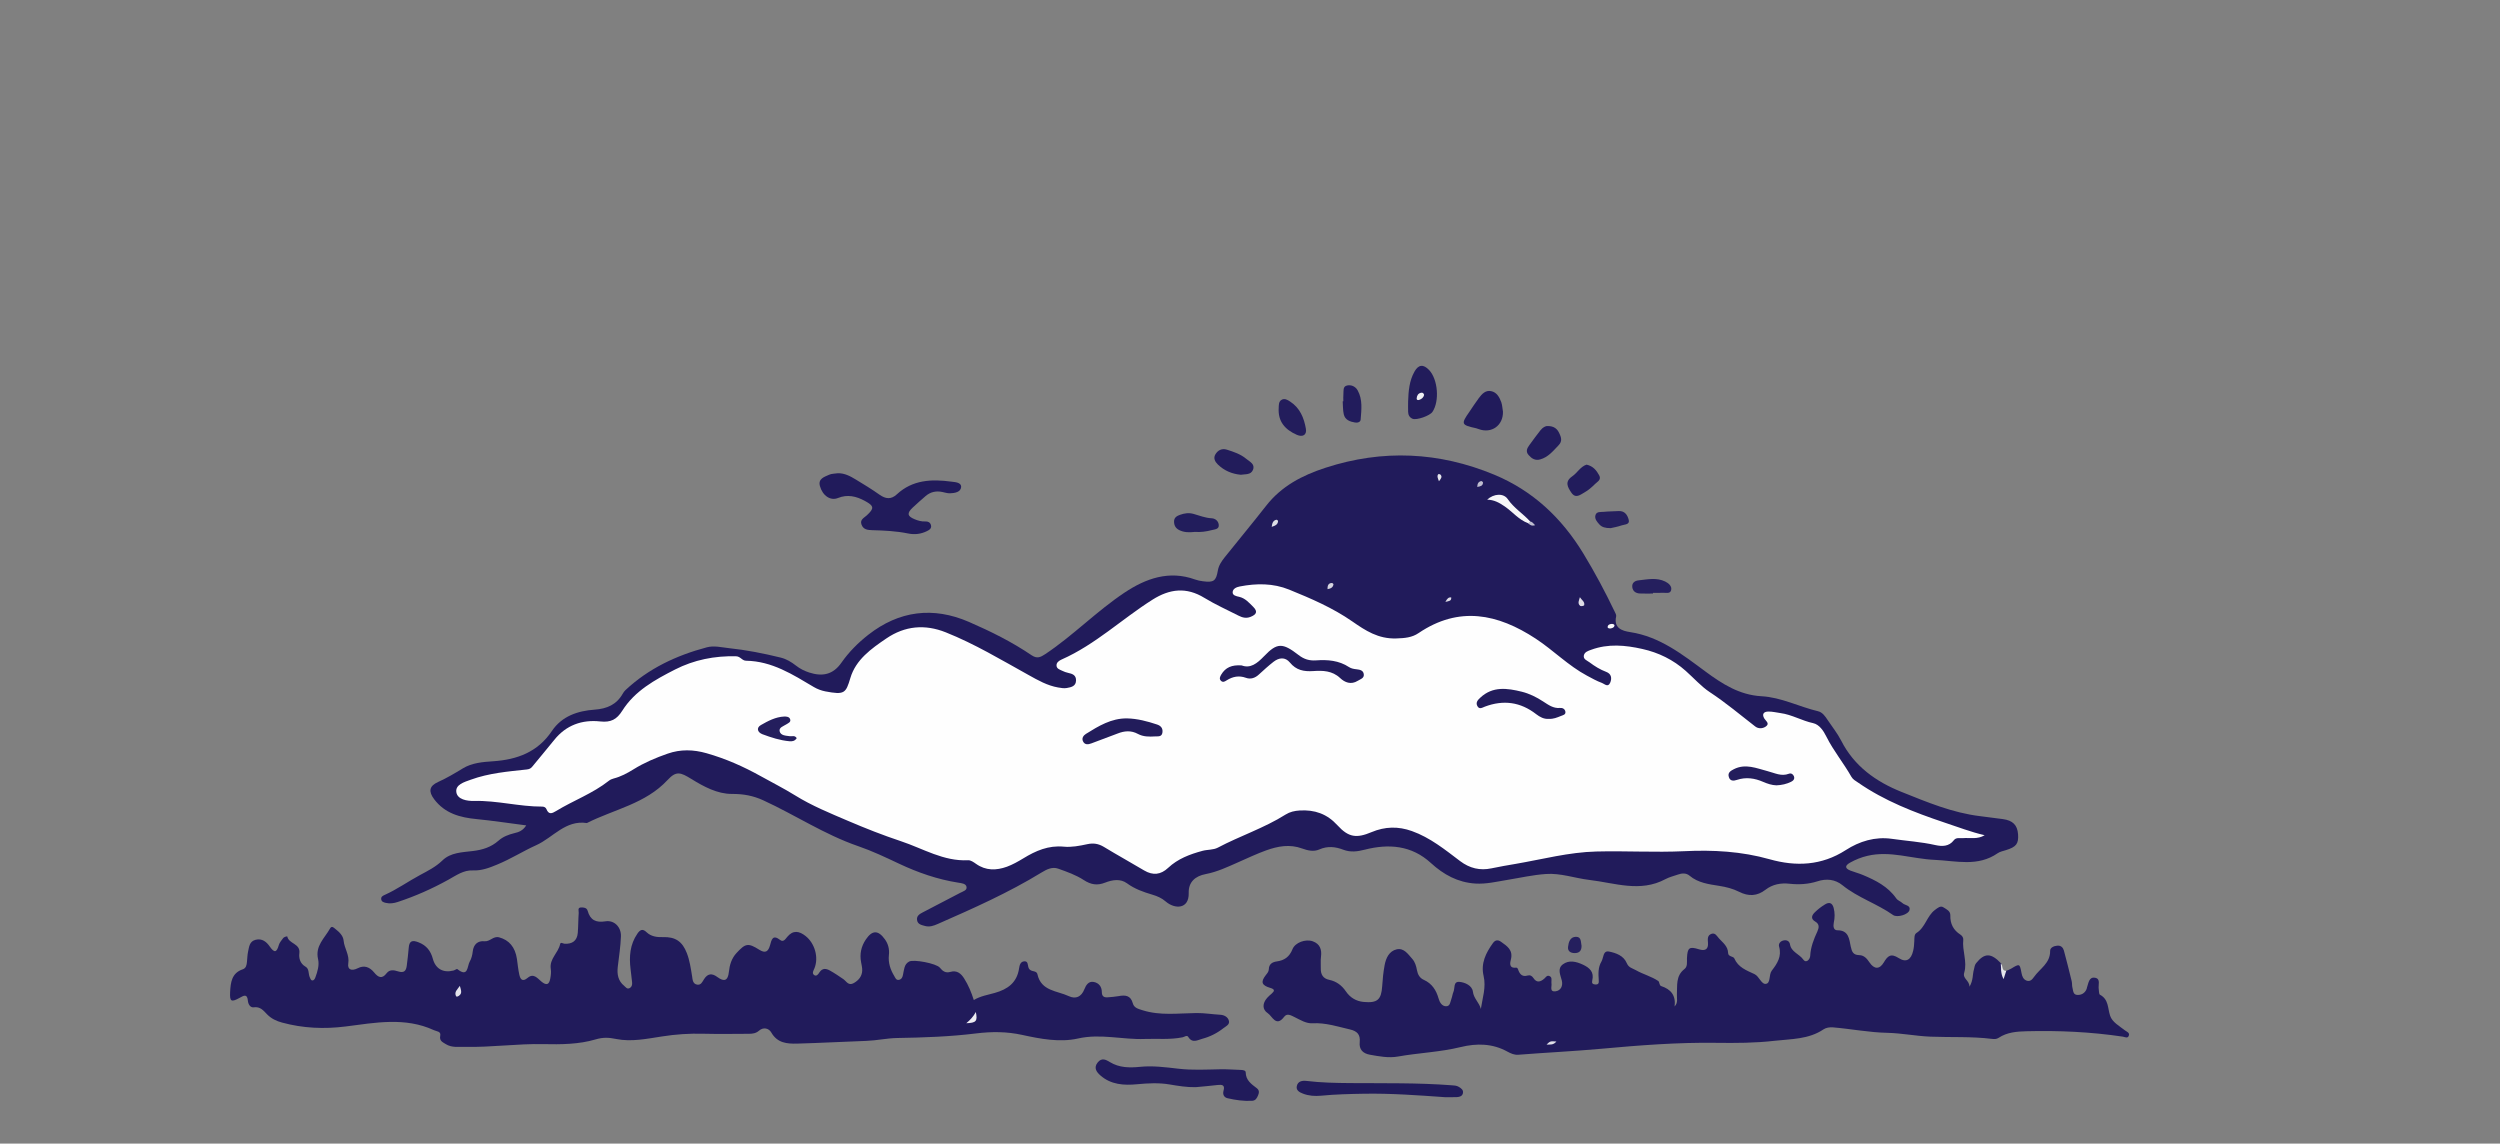 <?xml version="1.0" encoding="utf-8"?>
<!-- Generator: Adobe Illustrator 23.0.5, SVG Export Plug-In . SVG Version: 6.00 Build 0)  -->
<svg version="1.1" id="Layer_1" xmlns="http://www.w3.org/2000/svg" xmlns:xlink="http://www.w3.org/1999/xlink" x="0px" y="0px"
	 viewBox="0 0 392.51 179.55" style="enable-background:new 0 0 392.51 179.55;" xml:space="preserve">
<rect x="0" y="0" width="392.51" height="179.55" fill="#808080" stroke="none"/>
<style type="text/css">
	.st0{fill:#211B5B;}
	.st1{fill:#221C5B;}
	.st2{fill:#221C5C;}
	.st3{fill:#231D5C;}
	.st4{fill:#221D5C;}
	.st5{fill:#251F5E;}
	.st6{fill:#E6E5EC;}
	.st7{fill:#FEFEFE;}
	.st8{fill:#F6F6F8;}
	.st9{fill:#DEDDE6;}
	.st10{fill:#BFBDCF;}
	.st11{fill:#F8F8FA;}
	.st12{fill:#D6D5E0;}
	.st13{fill:#DDDDE6;}
	.st14{fill:#E6E6ED;}
	.st15{fill:#DFDEE7;}
	.st16{fill:#BFBED0;}
	.st17{fill:#EDECF1;}
	.st18{fill:#E4E3EB;}
	.st19{fill:#E0E0E8;}
	.st20{fill:#F0F0F4;}
	.st21{fill:#241E5D;}
</style>
<g>
	<g>
		<g>
			<path class="st0" d="M82.62,129.59c-2.73-0.35-5.26-0.74-7.8-0.99c-2.61-0.25-4.97-0.89-6.65-3.11c-0.92-1.22-0.8-2.08,0.62-2.72
				c1.35-0.61,2.6-1.35,3.86-2.12c1.46-0.89,3.15-1.02,4.8-1.13c3.77-0.26,6.98-1.45,9.19-4.74c1.58-2.35,4.06-3.17,6.7-3.36
				c1.96-0.14,3.46-0.79,4.44-2.52c0.11-0.2,0.25-0.39,0.42-0.55c3.64-3.41,8.01-5.45,12.78-6.72c1.13-0.3,2.3,0.01,3.44,0.13
				c2.75,0.29,5.45,0.82,8.13,1.48c0.91,0.22,1.7,0.7,2.43,1.27c0.62,0.49,1.31,0.83,2.07,1.08c2.05,0.66,3.73,0.36,5.06-1.55
				c1.16-1.66,2.61-3.12,4.21-4.37c4.85-3.8,10.19-4.46,15.8-2.03c3.41,1.48,6.76,3.14,9.85,5.24c0.85,0.57,1.37,0.33,2.17-0.2
				c4.37-2.92,8.06-6.74,12.42-9.64c3.34-2.22,6.99-3.54,11.09-2.05c0.39,0.14,0.8,0.22,1.21,0.27c1.7,0.23,2.07-0.04,2.35-1.7
				c0.14-0.81,0.59-1.45,1.07-2.06c2.15-2.7,4.37-5.35,6.49-8.07c2.43-3.12,5.7-4.81,9.37-6c8.96-2.91,17.8-2.49,26.44,1.09
				c6.05,2.51,10.6,6.77,14.02,12.4c1.8,2.96,3.41,5.98,4.9,9.09c0.12,0.24,0.29,0.54,0.24,0.77c-0.41,1.85,0.95,2.27,2.19,2.46
				c4.67,0.71,8.21,3.52,11.83,6.19c2.64,1.95,5.35,3.69,8.79,3.88c3.12,0.17,5.91,1.65,8.9,2.36c0.68,0.16,1.11,0.79,1.5,1.38
				c0.71,1.07,1.54,2.09,2.12,3.23c2.04,4.02,5.47,6.45,9.47,8.05c4,1.6,8,3.29,12.35,3.81c1.19,0.14,2.37,0.3,3.56,0.46
				c1.56,0.21,2.28,0.93,2.39,2.36c0.11,1.52-0.27,2.01-1.92,2.52c-0.44,0.14-0.92,0.23-1.28,0.48c-3.13,2.17-6.52,1.19-9.91,1.04
				c-3.52-0.15-6.97-1.48-10.54-0.63c-0.95,0.22-1.84,0.58-2.69,1.05c-0.8,0.44-0.94,0.89,0.03,1.27c0.64,0.25,1.31,0.41,1.94,0.68
				c2.01,0.84,3.94,1.81,5.24,3.67c0.26,0.37,0.68,0.46,0.97,0.74c0.38,0.38,1.32,0.32,1.12,1.1c-0.18,0.72-1.95,1.23-2.58,0.78
				c-2.52-1.78-5.53-2.72-7.95-4.68c-1.17-0.95-2.55-1.06-3.93-0.61c-1.44,0.46-2.89,0.54-4.37,0.38c-1.38-0.15-2.66,0.08-3.78,0.94
				c-1.31,1.02-2.67,1.07-4.13,0.33c-0.99-0.5-2.06-0.77-3.16-0.94c-1.63-0.26-3.28-0.46-4.63-1.59c-0.53-0.45-1.2-0.41-1.84-0.18
				c-0.65,0.23-1.34,0.39-1.94,0.71c-3.97,2.14-7.96,0.6-11.96,0.13c-2.28-0.27-4.51-1.1-6.82-0.93c-2.06,0.14-4.09,0.61-6.14,0.94
				c-1.63,0.27-3.24,0.66-4.92,0.56c-2.76-0.17-5-1.4-7-3.23c-3.03-2.78-6.62-3.05-10.38-2.09c-1.16,0.3-2.24,0.44-3.36,0.01
				c-1.25-0.48-2.49-0.61-3.76-0.05c-0.91,0.41-1.86,0.16-2.7-0.14c-1.96-0.72-3.82-0.37-5.66,0.29c-1.47,0.53-2.88,1.2-4.31,1.83
				c-1.68,0.74-3.34,1.54-5.17,1.89c-1.65,0.31-2.73,1.24-2.68,2.98c0.07,2.55-2.18,2.57-3.62,1.32c-0.61-0.53-1.32-0.84-2.07-1.06
				c-1.42-0.42-2.77-0.89-4-1.79c-1.04-0.76-2.31-0.55-3.45-0.1c-1.22,0.48-2.22,0.32-3.35-0.42c-1.21-0.79-2.63-1.29-4.01-1.78
				c-0.93-0.33-1.79,0.11-2.6,0.6c-5.19,3.18-10.73,5.64-16.29,8.08c-0.63,0.28-1.29,0.52-2.01,0.32c-0.53-0.15-1.14-0.24-1.25-0.91
				c-0.11-0.67,0.39-0.97,0.9-1.23c1.96-1.01,3.92-2.03,5.87-3.06c0.43-0.23,1.13-0.39,0.99-0.97c-0.11-0.49-0.79-0.55-1.29-0.63
				c-3.25-0.51-6.33-1.58-9.28-2.97c-2.12-1-4.24-2.01-6.46-2.77c-5.25-1.81-9.87-4.89-14.88-7.19c-1.59-0.73-3.13-1.01-4.9-1
				c-2.31,0.01-4.42-1.14-6.37-2.34c-1.72-1.06-2.39-1.32-3.75,0.15c-3.47,3.74-8.4,4.6-12.67,6.76c-3.36-0.51-5.3,2.27-7.92,3.46
				c-2.09,0.94-4.04,2.19-6.17,3.06c-1.23,0.51-2.43,0.98-3.84,0.92c-1.42-0.07-2.61,0.79-3.82,1.46c-2.54,1.41-5.18,2.58-7.94,3.49
				c-0.63,0.21-1.25,0.3-1.9,0.14c-0.32-0.08-0.65-0.17-0.7-0.56c-0.06-0.41,0.26-0.56,0.55-0.69c1.94-0.87,3.67-2.11,5.53-3.11
				c1.24-0.67,2.48-1.28,3.53-2.3c1.29-1.26,3.11-1.27,4.79-1.48c1.5-0.18,2.86-0.6,4.02-1.63c0.7-0.62,1.57-0.95,2.47-1.17
				C81.46,130.65,82.09,130.42,82.62,129.59z"/>
			<path class="st0" d="M152.89,157.01c1.04-0.63,2.2-0.81,3.3-1.12c2.03-0.57,3.48-1.62,3.81-3.85c0.07-0.49,0.21-1.08,0.83-1.11
				c0.57-0.03,0.52,0.51,0.62,0.9c0.08,0.34,0.32,0.54,0.67,0.62c0.32,0.07,0.68,0.14,0.76,0.51c0.58,2.66,3.1,2.58,4.93,3.44
				c1.09,0.51,1.97,0.1,2.43-1.06c0.27-0.67,0.65-1.32,1.48-1.17c0.8,0.15,1.27,0.74,1.27,1.58c0,0.69,0.36,0.89,0.96,0.83
				c0.55-0.05,1.1-0.08,1.65-0.18c1.05-0.2,1.92-0.15,2.26,1.13c0.19,0.72,0.87,0.87,1.49,1.07c2.8,0.9,5.67,0.48,8.51,0.45
				c1.25-0.01,2.48,0.2,3.72,0.27c0.6,0.03,1.23,0.34,1.37,0.98c0.13,0.58-0.48,0.83-0.87,1.13c-0.99,0.78-2.1,1.34-3.31,1.66
				c-0.73,0.2-1.57,0.76-2.21-0.29c-0.21-0.34-0.59,0-0.89,0.06c-1.96,0.4-3.94,0.19-5.91,0.26c-3.51,0.14-6.95-0.88-10.52-0.07
				c-2.86,0.64-5.89,0.06-8.77-0.57c-2.43-0.53-4.75-0.53-7.22-0.23c-4.1,0.51-8.26,0.65-12.39,0.72c-1.63,0.03-3.19,0.39-4.8,0.45
				c-3.64,0.13-7.27,0.33-10.91,0.43c-1.58,0.04-3.1-0.08-4.05-1.74c-0.38-0.67-1.23-0.9-1.92-0.3c-0.51,0.45-1.07,0.5-1.66,0.5
				c-2.35,0.01-4.7,0.05-7.05-0.01c-2.21-0.06-4.36,0.08-6.57,0.43c-2.33,0.36-4.79,0.87-7.12,0.4c-1.2-0.24-2.05-0.3-3.27,0.06
				c-2.62,0.78-5.45,0.8-8.16,0.74c-4.15-0.09-8.26,0.53-12.41,0.43c-1.01-0.02-2,0.15-2.93-0.42c-0.5-0.32-1.06-0.5-0.89-1.33
				c0.14-0.7-0.54-0.66-0.99-0.87c-4.54-2.09-9.23-1.17-13.86-0.58c-3.4,0.43-6.69,0.28-9.98-0.61c-0.92-0.25-1.7-0.62-2.37-1.31
				c-0.56-0.58-1.06-1.23-2.07-1.09c-0.57,0.08-0.88-0.5-0.93-1.02c-0.1-1.13-0.62-0.85-1.27-0.48c-1.35,0.75-1.6,0.61-1.52-0.9
				c0.08-1.49,0.23-2.98,1.99-3.57c0.51-0.17,0.6-0.66,0.65-1.13c0.06-0.55,0.06-1.11,0.18-1.65c0.16-0.75,0.22-1.61,1.18-1.85
				c1.02-0.26,1.72,0.33,2.21,1.04c0.74,1.06,1.1,0.98,1.44-0.23c0.11-0.38,0.41-0.7,0.65-1.04c0.17-0.25,0.67-0.35,0.68-0.28
				c0.22,1.16,2.08,1.08,1.89,2.61c-0.1,0.79,0.11,1.63,0.98,2.13c0.57,0.33,0.42,1.06,0.63,1.6c0.08,0.2,0.2,0.5,0.35,0.54
				c0.3,0.07,0.47-0.22,0.56-0.48c0.34-0.92,0.63-1.91,0.42-2.84c-0.49-2.1,1.04-3.31,1.88-4.83c0.26-0.47,0.59-0.12,0.8,0.05
				c0.63,0.49,1.26,1.07,1.33,1.87c0.11,1.22,0.95,2.23,0.73,3.57c-0.16,0.99,0.53,1.24,1.5,0.75c1.02-0.52,1.87-0.17,2.56,0.67
				c0.63,0.77,1.23,1.09,1.97,0.11c0.48-0.63,1.2-0.47,1.79-0.28c0.96,0.31,1.28-0.11,1.37-0.95c0.1-0.91,0.24-1.83,0.3-2.74
				c0.08-1.13,0.58-1.25,1.55-0.87c1.24,0.48,1.91,1.36,2.24,2.59c0.42,1.56,1.62,2.25,3.23,1.84c0.22-0.05,0.53-0.3,0.61-0.23
				c1.74,1.4,1.54-0.49,1.95-1.18c0.27-0.46,0.41-1.04,0.47-1.57c0.12-1.14,0.81-1.72,1.83-1.62c0.9,0.09,1.39-0.87,2.33-0.61
				c1.53,0.42,2.5,1.51,2.78,3.39c0.12,0.82,0.19,1.65,0.37,2.45c0.16,0.73,0.48,1.22,1.32,0.51c0.91-0.76,1.51,0.04,2.12,0.56
				c0.8,0.68,1.25,0.56,1.43-0.47c0.09-0.5,0.15-1.02,0.07-1.51c-0.23-1.57,1.19-2.5,1.47-3.87c0.08-0.38,0.44-0.08,0.69-0.06
				c1.19,0.07,1.97-0.44,2.08-1.68c0.09-1.05,0.07-2.12,0.15-3.17c0.02-0.3-0.23-0.83,0.37-0.85c0.39-0.01,0.89,0.03,1.03,0.52
				c0.41,1.47,1.29,1.9,2.8,1.66c1.37-0.22,2.48,0.89,2.43,2.36c-0.06,1.6-0.31,3.2-0.5,4.8c-0.13,1.16,0.05,2.2,1.02,2.98
				c0.24,0.2,0.44,0.54,0.81,0.36c0.37-0.18,0.47-0.54,0.42-0.94c-0.08-0.69-0.16-1.37-0.24-2.06c-0.24-1.97-0.1-3.86,1.07-5.56
				c0.41-0.6,0.81-0.84,1.43-0.24c0.71,0.68,1.61,0.81,2.56,0.78c1.98-0.07,3.07,0.68,3.78,2.52c0.45,1.17,0.62,2.4,0.82,3.62
				c0.08,0.51,0.09,1.2,0.79,1.32c0.62,0.11,0.82-0.45,1.1-0.88c0.57-0.88,1.24-0.94,2.08-0.31c1.09,0.8,1.66,0.55,1.8-0.77
				c0.12-1.13,0.42-2.16,1.21-3.01c1.41-1.53,1.82-1.61,3.58-0.5c0.98,0.62,1.41,0.24,1.68-0.72c0.23-0.82,0.39-1.76,1.59-0.82
				c0.51,0.4,0.83-0.16,1.11-0.49c0.92-1.1,1.87-0.93,2.88-0.13c1.46,1.15,2.08,3.38,1.39,5.07c-0.14,0.34-0.41,0.74-0.09,1.02
				c0.4,0.35,0.71-0.13,0.87-0.38c0.49-0.74,1.08-0.61,1.67-0.28c0.72,0.4,1.4,0.87,2.08,1.33c0.49,0.34,0.8,1.09,1.62,0.64
				c0.77-0.43,1.3-1.05,1.35-1.95c0.02-0.45-0.1-0.91-0.18-1.36c-0.24-1.29,0.02-2.47,0.75-3.55c1.01-1.49,1.93-1.49,2.98-0.04
				c0.54,0.74,0.74,1.57,0.64,2.48c-0.13,1.2,0.22,2.27,0.83,3.28c0.18,0.3,0.3,0.73,0.79,0.61c0.4-0.11,0.54-0.45,0.6-0.84
				c0.06-0.36,0.14-0.72,0.23-1.08c0.11-0.42,0.35-0.75,0.74-0.95c0.71-0.37,4.27,0.3,4.81,0.97c0.45,0.55,0.9,0.88,1.65,0.66
				c1.02-0.3,1.68,0.25,2.17,1.04C152.04,154.67,152.51,155.81,152.89,157.01z"/>
			<path class="st0" d="M314.99,152.43c0.25-0.11,0.51-0.2,0.75-0.34c1.36-0.82,1.36-0.82,1.65,0.7c0.1,0.53,0.29,1,0.82,1.18
				c0.54,0.19,0.88-0.22,1.14-0.59c0.92-1.31,2.56-2.14,2.53-4.09c-0.01-0.52,0.6-0.78,1.15-0.82c0.56-0.04,0.88,0.31,1.01,0.77
				c0.43,1.59,0.83,3.19,1.22,4.79c0.09,0.35,0.03,0.74,0.13,1.08c0.12,0.45,0.08,1.09,0.8,1.1c0.65,0.01,1.15-0.3,1.41-0.92
				c0.04-0.08,0.04-0.18,0.07-0.27c0.24-0.67,0.3-1.68,1.26-1.51c0.93,0.16,0.47,1.13,0.58,1.77c0.05,0.31,0.02,0.81,0.2,0.9
				c1.38,0.73,1.19,2.11,1.59,3.3c0.33,1,1.46,1.62,2.34,2.3c0.29,0.22,0.74,0.35,0.6,0.8c-0.16,0.52-0.63,0.23-0.93,0.18
				c-5.02-0.75-10.07-0.98-15.14-0.85c-1.53,0.04-3.04,0.15-4.37,1.03c-0.34,0.23-0.7,0.21-1.06,0.17c-3.21-0.4-6.44-0.22-9.67-0.35
				c-2.26-0.09-4.5-0.55-6.73-0.6c-2.9-0.06-5.71-0.62-8.56-0.86c-0.48-0.04-1.08,0.04-1.46,0.3c-2.35,1.6-5.08,1.51-7.71,1.81
				c-3.03,0.35-6.07,0.36-9.11,0.32c-6.09-0.09-12.16,0.39-18.2,0.94c-4.3,0.39-8.61,0.59-12.91,0.93c-0.64,0.05-1.18-0.2-1.7-0.48
				c-2.36-1.31-4.85-1.34-7.38-0.72c-3.23,0.79-6.56,0.9-9.82,1.48c-1.46,0.26-2.94-0.02-4.39-0.28c-1.13-0.2-1.74-0.82-1.62-1.99
				c0.12-1.19-0.41-1.73-1.56-1.99c-1.93-0.44-3.8-1.07-5.83-0.96c-1.04,0.06-1.93-0.53-2.84-0.97c-0.53-0.25-1.16-0.67-1.63-0.05
				c-1.27,1.69-1.88-0.11-2.57-0.56c-0.9-0.58-0.85-1.56-0.11-2.4c0.21-0.24,0.46-0.45,0.7-0.66c0.47-0.41,0.57-0.69-0.19-0.91
				c-1.37-0.4-1.55-0.93-0.73-1.99c0.23-0.3,0.48-0.55,0.49-0.95c0.02-0.8,0.54-1.12,1.25-1.22c1.19-0.16,1.99-0.72,2.46-1.91
				c0.42-1.07,2.07-1.65,3.19-1.25c1.14,0.41,1.44,1.3,1.29,2.44c-0.08,0.59-0.01,1.2-0.03,1.8c-0.03,0.95,0.35,1.61,1.32,1.81
				c1.15,0.24,1.98,0.87,2.64,1.84c0.65,0.95,1.59,1.52,2.76,1.63c2.17,0.2,2.78-0.34,2.92-2.48c0.07-1.1,0.18-2.21,0.38-3.29
				c0.21-1.12,0.71-2.22,1.9-2.49c1.14-0.25,1.78,0.76,2.45,1.51c0.44,0.5,0.61,1.13,0.73,1.77c0.12,0.68,0.44,1.23,1.07,1.51
				c1.29,0.58,1.95,1.62,2.32,2.92c0.17,0.6,0.51,1.2,1.15,1.23c0.7,0.03,0.69-0.73,0.88-1.21c0.13-0.34,0.16-0.72,0.31-1.06
				c0.25-0.57-0.05-1.65,0.94-1.56c0.89,0.08,1.99,0.58,2.11,1.53c0.13,1.1,1.01,1.72,1.25,2.72c0.26-1.74,0.85-3.41,0.43-5.19
				c-0.46-1.96,0.35-3.6,1.46-5.14c0.36-0.5,0.77-0.58,1.3-0.2c0.95,0.68,1.89,1.28,1.53,2.75c-0.11,0.45-0.39,1.42,0.78,1.3
				c0.3-0.03,0.33,0.26,0.41,0.46c0.26,0.64,0.67,0.99,1.39,0.78c0.42-0.12,0.71,0.03,0.94,0.37c0.52,0.81,1.11,0.64,1.72,0.11
				c0.23-0.2,0.41-0.57,0.8-0.41c0.45,0.18,0.31,0.61,0.32,0.96c0,0.05-0.01,0.09,0,0.14c0.12,0.49-0.38,1.43,0.65,1.3
				c0.84-0.11,1.18-0.88,0.98-1.69c-0.22-0.89-0.74-1.86,0.16-2.54c0.97-0.72,2.08-0.45,3.14,0.04c1.08,0.5,1.8,1.17,1.48,2.48
				c-0.1,0.41,0.03,0.61,0.46,0.64c0.51,0.03,0.6-0.2,0.56-0.67c-0.07-1-0.12-2.02,0.42-2.93c0.35-0.58,0.22-1.77,1.2-1.57
				c1.08,0.22,2.28,0.63,2.78,1.82c0.3,0.71,0.84,0.78,1.4,1.09c1.15,0.66,2.46,0.98,3.54,1.71c0.21,0.14,0.14,0.69,0.46,0.8
				c1.5,0.49,2.33,1.44,2.11,3.2c0.59-0.64,0.32-1.27,0.36-1.85c0.08-1.42-0.21-2.94,1.18-4.02c0.52-0.4,0.38-1.09,0.4-1.69
				c0.07-1.69,0.37-1.89,1.9-1.41c0.87,0.27,1.48,0.07,1.4-1.02c-0.04-0.56-0.13-1.17,0.54-1.41c0.62-0.22,0.87,0.38,1.2,0.73
				c0.61,0.67,1.39,1.22,1.42,2.28c0.01,0.59,0.82,0.5,0.97,0.84c0.62,1.43,1.91,1.88,3.17,2.47c0.74,0.34,1.09,1.65,1.8,1.53
				c0.77-0.12,0.42-1.43,0.92-2.08c0.86-1.11,1.59-2.24,1.14-3.78c-0.13-0.46,0.23-0.88,0.77-0.97c0.49-0.08,0.86,0.16,0.94,0.61
				c0.2,1.24,1.48,1.52,2.1,2.42c0.42,0.61,1.05-0.01,1.08-0.61c0.07-1.37,0.56-2.6,1.12-3.81c0.27-0.59,0.36-1.16-0.32-1.55
				c-0.78-0.45-0.55-1-0.08-1.46c0.49-0.48,1.04-0.91,1.63-1.26c0.63-0.38,1.12-0.24,1.33,0.57c0.2,0.78,0.19,1.54,0.02,2.32
				c-0.11,0.53-0.06,1.2,0.57,1.19c1.8-0.01,1.85,1.42,2.09,2.54c0.18,0.86,0.4,1.34,1.34,1.36c0.76,0.02,1.2,0.54,1.61,1.15
				c0.74,1.09,1.57,1.12,2.24,0c0.62-1.04,1.1-1.48,2.34-0.69c1.18,0.76,1.94,0.27,2.27-1.13c0.12-0.49,0.16-1,0.18-1.5
				c0.02-0.47-0.03-1.07,0.33-1.3c1.41-0.87,1.63-2.66,2.91-3.62c0.44-0.33,0.87-0.71,1.32-0.42c0.45,0.29,1.12,0.56,1.1,1.27
				c-0.04,1.32,0.48,2.32,1.58,3.02c0.3,0.2,0.48,0.5,0.45,0.81c-0.19,1.73,0.66,3.44,0.15,5.16c-0.29,0.97,0.8,1.16,0.83,2.21
				c0.61-1.05,0.46-1.91,0.69-2.69c0.1-0.34,0.09-0.69,0.35-1.01c1.32-1.63,2.33-1.63,3.91,0.03
				C314.52,151.58,313.55,152.91,314.99,152.43z"/>
			<path class="st0" d="M131.53,74.3c1.08-0.03,1.98,0.47,2.84,0.99c1.26,0.76,2.52,1.53,3.72,2.38c0.96,0.68,1.82,0.78,2.72-0.06
				c2.47-2.29,5.46-2.41,8.56-1.99c0.59,0.08,1.58,0.11,1.53,0.85c-0.06,0.8-1.01,0.96-1.76,0.98c-0.4,0.01-0.81-0.13-1.21-0.21
				c-0.96-0.2-1.84-0.01-2.59,0.63c-0.7,0.6-1.39,1.21-2.06,1.84c-0.91,0.86-0.83,1.33,0.29,1.8c0.55,0.23,1.12,0.4,1.74,0.36
				c0.4-0.02,0.74,0.16,0.85,0.56c0.15,0.52-0.24,0.77-0.61,0.95c-0.94,0.47-1.95,0.59-2.96,0.38c-1.86-0.38-3.74-0.47-5.63-0.52
				c-0.72-0.02-1.41-0.08-1.7-0.88c-0.28-0.77,0.38-1.04,0.81-1.43c1.23-1.13,1.18-1.49-0.29-2.29c-1.35-0.73-2.72-1.06-4.22-0.45
				c-1.15,0.47-2.4-0.33-2.83-1.88c-0.32-1.16,0.71-1.44,1.46-1.78C130.58,74.35,131.08,74.38,131.53,74.3z"/>
			<path class="st0" d="M187.73,170.69c-1.4,0.03-2.76-0.2-4.12-0.43c-1.7-0.28-3.37-0.19-5.08-0.03c-2.05,0.2-4.11,0.08-5.77-1.39
				c-0.58-0.51-1.1-1.18-0.42-2.03c0.64-0.79,1.28-0.45,1.93-0.05c1.46,0.89,3.09,0.9,4.69,0.74c2.04-0.21,4.04,0.06,6.04,0.29
				c2.21,0.26,4.41,0.13,6.62,0.09c1.06-0.02,2.11,0.07,3.17,0.1c0.33,0.01,0.79,0.06,0.79,0.39c0.02,1.25,0.9,1.84,1.74,2.48
				c0.43,0.33,0.37,0.72,0.21,1.11c-0.18,0.42-0.37,0.84-0.95,0.87c-1.3,0.07-2.57-0.11-3.83-0.4c-0.59-0.13-0.81-0.61-0.65-1.18
				c0.27-0.95-0.26-0.97-0.95-0.9C190.02,170.49,188.88,170.58,187.73,170.69z"/>
			<path class="st0" d="M226.83,172.26c-4.22-0.3-8.43-0.61-12.67-0.54c-2.26,0.04-4.5,0.09-6.75,0.31
				c-0.97,0.09-1.94,0.03-2.85-0.33c-0.52-0.2-1.1-0.5-0.96-1.17c0.16-0.78,0.85-0.9,1.53-0.82c2.29,0.28,4.58,0.32,6.88,0.34
				c5.29,0.04,10.57-0.06,15.85,0.34c0.42,0.03,0.83,0.03,1.19,0.26c0.36,0.22,0.73,0.47,0.64,0.96c-0.09,0.49-0.51,0.62-0.94,0.64
				C228.12,172.28,227.48,172.26,226.83,172.26z"/>
			<path class="st1" d="M221.08,63.01c0.06-1.62,0.18-3.22,1-4.67c0.63-1.12,1.39-1.19,2.29-0.25c1.39,1.46,1.67,4.89,0.53,6.58
				c-0.4,0.6-2.48,1.34-3.12,1.08c-0.47-0.19-0.69-0.6-0.7-1.09C221.06,64.11,221.08,63.56,221.08,63.01z"/>
			<path class="st0" d="M235.97,64.64c0.05,2.16-1.79,3.48-3.81,2.73c-0.13-0.05-0.26-0.1-0.39-0.13c-2.36-0.52-2.42-0.65-1.06-2.6
				c0.49-0.72,0.96-1.45,1.48-2.15c0.47-0.63,1.04-1.26,1.92-1.08c0.9,0.18,1.31,0.96,1.6,1.75
				C235.87,63.62,235.88,64.15,235.97,64.64z"/>
			<path class="st2" d="M242.97,66.89c1.01-0.01,1.52,0.44,1.83,1.1c0.3,0.62,0.54,1.26-0.08,1.9c-0.86,0.89-1.62,1.88-2.9,2.24
				c-0.79,0.22-1.33-0.13-1.81-0.67c-0.53-0.58-0.24-1.11,0.13-1.61c0.57-0.78,1.13-1.56,1.73-2.31
				C242.2,67.13,242.63,66.87,242.97,66.89z"/>
			<path class="st3" d="M200.76,64.03c0.02-0.43-0.01-0.95,0.41-1.23c0.5-0.33,0.97-0.02,1.39,0.25c1.54,1,2.18,2.57,2.47,4.27
				c0.17,0.98-0.51,1.35-1.42,0.95C201.77,67.46,200.62,66.19,200.76,64.03z"/>
			<path class="st1" d="M194.81,74.54c-1.39-0.13-2.59-0.64-3.59-1.6c-0.45-0.44-0.76-0.99-0.4-1.6c0.38-0.65,1.02-0.98,1.77-0.75
				c1.09,0.34,2.2,0.71,3.09,1.46c0.53,0.44,1.41,0.81,1.04,1.72C196.39,74.59,195.51,74.42,194.81,74.54z"/>
			<path class="st4" d="M187.6,83.51c-0.88,0.1-1.7,0.1-2.47-0.29c-0.54-0.27-0.8-0.72-0.8-1.34c0-0.63,0.45-0.88,0.93-1.05
				c0.7-0.25,1.39-0.36,2.15-0.14c0.92,0.26,1.82,0.63,2.81,0.68c0.61,0.03,1.07,0.44,1.13,1.03c0.07,0.7-0.6,0.7-1.06,0.82
				C189.4,83.46,188.48,83.58,187.6,83.51z"/>
			<path class="st2" d="M249.1,72.95c1.03,0.23,1.56,0.91,1.98,1.68c0.38,0.7-0.28,0.99-0.63,1.34c-0.51,0.51-1.08,1.01-1.71,1.36
				c-0.62,0.34-1.36,1.01-2.03,0.02c-0.6-0.88-1.07-1.73,0.13-2.56C247.65,74.24,248.14,73.25,249.1,72.95z"/>
			<path class="st2" d="M210.91,63c0-0.37-0.03-0.74,0.01-1.1c0.05-0.52-0.13-1.23,0.59-1.38c0.68-0.14,1.32,0.18,1.65,0.77
				c0.8,1.44,0.59,3.03,0.47,4.58c-0.03,0.41-0.48,0.53-0.87,0.47c-0.8-0.13-1.57-0.4-1.78-1.28c-0.15-0.66-0.12-1.37-0.17-2.05
				C210.84,63,210.87,63,210.91,63z"/>
			<path class="st5" d="M259.53,93.19c-0.69,0-1.38,0.02-2.07-0.01c-0.61-0.03-1.08-0.32-1.18-0.95c-0.11-0.7,0.38-1.05,0.96-1.11
				c1.4-0.15,2.84-0.48,4.2,0.18c0.52,0.26,1.11,0.72,0.93,1.38c-0.16,0.6-0.85,0.36-1.33,0.39c-0.5,0.03-1.01,0.01-1.52,0.01
				C259.53,93.11,259.53,93.15,259.53,93.19z"/>
			<path class="st5" d="M252.88,82.92c-0.85,0-1.38-0.15-1.77-0.58c-0.37-0.41-0.78-0.87-0.62-1.45c0.18-0.62,0.83-0.48,1.29-0.53
				c0.77-0.08,1.55-0.07,2.33-0.12c1.01-0.07,1.43,0.67,1.61,1.39c0.19,0.76-0.67,0.7-1.12,0.86
				C253.96,82.71,253.28,82.83,252.88,82.92z"/>
			<path class="st5" d="M248.31,148.5c0.01,0.76-0.34,1.14-1.08,1.14c-0.66,0-1.12-0.32-1.04-0.98c0.08-0.73,0.32-1.56,1.23-1.58
				C248.32,147.07,248.18,147.93,248.31,148.5z"/>
			<path class="st6" d="M314.99,152.43c-0.12,0.36-0.23,0.72-0.42,1.3c-0.51-0.94-0.35-1.72-0.44-2.45
				C314.54,151.57,314.18,152.44,314.99,152.43z"/>
			<path class="st7" d="M311.6,131.13c-1.13,0.69-2.29,0.37-3.42,0.46c-0.49,0.04-1.05-0.15-1.42,0.33
				c-0.77,1.01-1.85,0.99-2.9,0.76c-2.25-0.51-4.55-0.65-6.83-0.98c-2.64-0.38-5.1,0.39-7.24,1.77c-3.8,2.45-7.84,2.6-11.94,1.44
				c-4.42-1.25-8.9-1.49-13.41-1.27c-4.6,0.22-9.2-0.07-13.8,0.05c-4.34,0.11-8.46,1.22-12.66,1.94c-1.27,0.22-2.54,0.43-3.8,0.7
				c-1.83,0.39-3.44-0.01-4.93-1.13c-2.38-1.8-4.7-3.69-7.58-4.72c-2.15-0.77-4.23-0.71-6.31,0.16c-2.37,1-3.62,0.86-5.38-1.07
				c-1.64-1.8-3.58-2.46-5.92-2.32c-0.81,0.05-1.53,0.21-2.22,0.64c-3.36,2.12-7.15,3.35-10.65,5.2c-0.7,0.37-1.62,0.28-2.41,0.5
				c-1.96,0.53-3.86,1.24-5.38,2.67c-1.16,1.09-2.39,1.22-3.77,0.4c-2.09-1.25-4.23-2.42-6.31-3.69c-0.85-0.51-1.64-0.64-2.61-0.43
				c-1.21,0.26-2.48,0.51-3.69,0.39c-2.41-0.23-4.4,0.64-6.36,1.84c-0.82,0.5-1.68,0.98-2.57,1.31c-1.67,0.6-3.32,0.64-4.86-0.46
				c-0.37-0.26-0.83-0.58-1.23-0.56c-3.85,0.2-7.07-1.83-10.53-2.98c-2.83-0.94-5.62-2.04-8.35-3.21c-2.81-1.2-5.68-2.37-8.3-4
				c-1.76-1.09-3.61-2.02-5.42-3.03c-2.7-1.5-5.48-2.73-8.47-3.58c-2.08-0.59-4.07-0.64-6.09,0.06c-1.87,0.65-3.69,1.42-5.38,2.47
				c-0.98,0.61-1.99,1.15-3.12,1.44c-0.26,0.07-0.53,0.18-0.74,0.35c-2.53,2-5.58,3.1-8.3,4.76c-0.64,0.39-1.15,0.6-1.51-0.31
				c-0.1-0.25-0.35-0.39-0.67-0.39c-3.59,0.01-7.1-0.98-10.71-0.89c-1.11,0.03-2.58-0.24-2.76-1.35c-0.2-1.22,1.26-1.62,2.28-1.99
				c2.83-1.03,5.82-1.28,8.78-1.6c0.43-0.05,0.64-0.17,0.88-0.47c1.13-1.39,2.3-2.76,3.42-4.16c1.87-2.34,4.39-3.22,7.22-2.91
				c1.68,0.18,2.6-0.3,3.48-1.7c1.96-3.11,5.12-4.84,8.27-6.45c2.98-1.52,6.22-2.17,9.59-2.08c0.69,0.02,0.93,0.69,1.57,0.7
				c4.06,0.06,7.32,2.16,10.64,4.13c0.54,0.32,1.18,0.56,1.8,0.68c3.01,0.57,3.21,0.31,3.93-2.1c0.86-2.89,3.28-4.6,5.65-6.21
				c2.91-1.98,6.05-2.27,9.33-0.96c4.54,1.81,8.72,4.33,12.98,6.69c1.49,0.83,2.97,1.68,4.67,1.97c0.45,0.08,0.93,0.16,1.36,0.08
				c0.66-0.12,1.43-0.26,1.44-1.19c0.02-0.84-0.59-1.05-1.26-1.19c-0.31-0.07-0.62-0.18-0.9-0.32c-0.37-0.18-0.85-0.31-0.9-0.77
				c-0.06-0.54,0.41-0.83,0.81-1.01c5.28-2.34,9.45-6.35,14.26-9.39c2.71-1.71,5.32-2.01,8.14-0.28c1.72,1.05,3.58,1.88,5.38,2.8
				c0.59,0.3,1.18,0.45,1.85,0.19c0.91-0.36,1.22-0.81,0.43-1.59c-0.65-0.64-1.24-1.35-2.22-1.57c-0.4-0.09-1.05-0.2-1-0.75
				c0.05-0.53,0.6-0.77,1.12-0.87c2.62-0.51,5.25-0.52,7.74,0.49c3.44,1.4,6.85,2.86,9.94,5.01c2.03,1.41,4.06,2.76,6.89,2.66
				c1.35-0.04,2.47-0.14,3.5-0.84c6.36-4.3,12.43-3.04,18.4,0.88c2.77,1.82,5.11,4.24,8.05,5.81c0.77,0.41,1.54,0.85,2.35,1.14
				c0.37,0.13,0.93,0.76,1.28-0.03c0.31-0.71,0.19-1.41-0.62-1.71c-0.96-0.36-1.81-0.89-2.62-1.5c-0.39-0.29-1.01-0.47-0.89-1.08
				c0.11-0.54,0.67-0.72,1.15-0.89c2.66-0.98,5.35-0.73,8.02-0.13c2.56,0.57,4.87,1.7,6.83,3.45c1.26,1.12,2.47,2.48,3.77,3.33
				c2.51,1.65,4.77,3.56,7.12,5.38c0.52,0.41,1.2,0.36,1.69,0.01c0.65-0.47-0.01-0.85-0.25-1.25c-0.42-0.72-0.06-1.08,0.63-1.09
				c0.64-0.01,1.27,0.15,1.91,0.24c1.79,0.24,3.36,1.2,5.13,1.58c0.96,0.21,1.63,1.2,2.08,2.12c1.11,2.23,2.71,4.15,3.93,6.31
				c0.25,0.43,0.65,0.63,1.03,0.89c4.16,2.89,8.83,4.69,13.59,6.29C307.4,129.83,309.43,130.64,311.6,131.13z"/>
			<path class="st8" d="M239.93,82.15c-1.46-0.53-2.43-1.77-3.67-2.63c-0.87-0.6-1.68-1.05-2.77-1.07c1.03-0.95,2.57-1.07,3.24-0.08
				c0.96,1.4,2.39,2.27,3.5,3.49C240.27,82.12,240.22,82.26,239.93,82.15z"/>
			<path class="st9" d="M248.05,93.76c0.26,0.44,0.82,0.71,0.67,1.27c-0.02,0.09-0.49,0.19-0.61,0.1
				C247.61,94.74,247.93,94.23,248.05,93.76z"/>
			<path class="st10" d="M231.93,76.45c0.02-0.58,0.24-0.85,0.64-0.92c0.08-0.01,0.28,0.16,0.27,0.24
				C232.82,76.29,232.43,76.37,231.93,76.45z"/>
			<path class="st11" d="M252.79,98.68c-0.18-0.03-0.41-0.03-0.38-0.27c0.03-0.32,0.31-0.42,0.59-0.45
				c0.24-0.02,0.54,0.06,0.47,0.33C253.39,98.54,253.08,98.65,252.79,98.68z"/>
			<path class="st12" d="M208.43,92.5c-0.03-0.66,0.19-0.95,0.69-0.97c0.08,0,0.26,0.16,0.24,0.22
				C209.29,92.22,208.96,92.41,208.43,92.5z"/>
			<path class="st13" d="M199.66,82.72c0.08-0.62,0.23-1.01,0.74-1.12c0.07-0.02,0.26,0.13,0.26,0.2
				C200.64,82.34,200.25,82.53,199.66,82.72z"/>
			<path class="st14" d="M225.92,75.56c-0.16-0.46-0.34-0.76-0.13-1.09c0.03-0.05,0.28-0.04,0.35,0.03
				C226.48,74.83,226.28,75.12,225.92,75.56z"/>
			<path class="st15" d="M226.93,94.5c0.29-0.53,0.5-0.76,0.92-0.7C227.9,94.37,227.5,94.37,226.93,94.5z"/>
			<path class="st16" d="M239.93,82.15c0.1-0.09,0.19-0.19,0.29-0.28c0.34,0.04,0.51,0.28,0.8,0.59
				C240.48,82.63,240.19,82.42,239.93,82.15z"/>
			<path class="st17" d="M153.21,158.89c0.3,1.43,0.06,1.71-1.5,1.76C152.33,160.13,152.81,159.62,153.21,158.89z"/>
			<path class="st18" d="M72.2,154.78c0.19,0.7,0.41,1.19-0.16,1.57c-0.14,0.09-0.38,0.22-0.46,0.01
				C71.3,155.71,71.81,155.37,72.2,154.78z"/>
			<path class="st19" d="M244.36,163.52c-0.48,0.59-0.99,0.47-1.55,0.48C243.4,163.45,243.4,163.45,244.36,163.52z"/>
			<path class="st20" d="M223.59,61.98c-0.08,0.44-0.39,0.68-0.79,0.81c-0.18,0.06-0.39,0.01-0.38-0.22c0.03-0.42,0.2-0.79,0.66-0.9
				C223.33,61.6,223.51,61.71,223.59,61.98z"/>
			<path class="st1" d="M194.94,104.47c1.37,0.52,2.41-0.28,3.53-1.45c2.04-2.13,2.89-2.13,5.41-0.18c0.88,0.68,1.7,0.91,2.76,0.84
				c1.81-0.13,3.58,0.01,5.17,1.06c0.33,0.22,0.77,0.3,1.18,0.34c0.55,0.06,1.06,0.18,1.13,0.78c0.08,0.63-0.53,0.77-0.95,1.03
				c-1.06,0.66-2.03,0.26-2.76-0.43c-1.24-1.17-2.74-1.2-4.21-1.1c-1.49,0.1-2.69-0.13-3.68-1.34c-0.75-0.91-1.72-0.78-2.58-0.11
				c-0.8,0.62-1.54,1.31-2.29,1.99c-0.59,0.55-1.29,0.79-2.03,0.52c-1.1-0.4-2.07-0.2-3.02,0.39c-0.27,0.17-0.57,0.38-0.88,0.1
				c-0.35-0.32-0.17-0.67,0.02-1C192.4,104.8,193.39,104.36,194.94,104.47z"/>
			<path class="st1" d="M243.19,112.86c-0.76,0.08-1.43-0.29-2-0.73c-2.47-1.92-5.14-2.28-8.05-1.19c-0.4,0.15-0.89,0.51-1.2-0.11
				c-0.28-0.56,0.1-0.95,0.48-1.3c1.95-1.82,4.22-1.49,6.5-0.93c1.21,0.3,2.33,0.86,3.37,1.54c0.81,0.52,1.58,1.11,2.64,1.01
				c0.39-0.04,0.76,0.15,0.84,0.57c0.09,0.5-0.39,0.56-0.7,0.69C244.48,112.65,243.88,112.91,243.19,112.86z"/>
			<path class="st1" d="M176.95,112.79c1.63,0.04,3.18,0.45,4.71,0.96c0.58,0.19,0.93,0.57,0.85,1.23
				c-0.09,0.75-0.69,0.61-1.16,0.64c-0.92,0.06-1.86,0.06-2.69-0.39c-1.07-0.58-2.11-0.49-3.18-0.07c-1.37,0.53-2.74,1.04-4.12,1.55
				c-0.5,0.19-1.04,0.27-1.32-0.31c-0.25-0.5,0.07-0.94,0.46-1.18C172.48,113.99,174.48,112.76,176.95,112.79z"/>
			<path class="st3" d="M278.9,123.3c-0.7-0.02-1.4-0.25-2.07-0.54c-1.35-0.59-2.71-0.79-4.14-0.31c-0.5,0.17-1.05,0.21-1.25-0.44
				c-0.22-0.68,0.24-0.97,0.77-1.24c1.84-0.94,3.59-0.14,5.33,0.31c1.1,0.28,2.13,0.86,3.32,0.4c0.33-0.13,0.66,0.05,0.79,0.39
				c0.17,0.43-0.1,0.71-0.45,0.88C280.5,123.09,279.74,123.27,278.9,123.3z"/>
			<path class="st21" d="M125.09,115.89c-0.3,0.47-0.71,0.53-1.13,0.49c-1.48-0.13-2.88-0.59-4.25-1.1c-0.8-0.3-0.99-1.02-0.25-1.44
				c1.12-0.64,2.31-1.28,3.66-1.34c0.35-0.01,0.81,0.02,0.94,0.43c0.14,0.45-0.28,0.59-0.59,0.79c-0.44,0.29-1.22,0.49-1.06,1.11
				c0.18,0.68,0.99,0.67,1.62,0.76C124.37,115.64,124.77,115.4,125.09,115.89z"/>
		</g>
	</g>
</g>
</svg>
